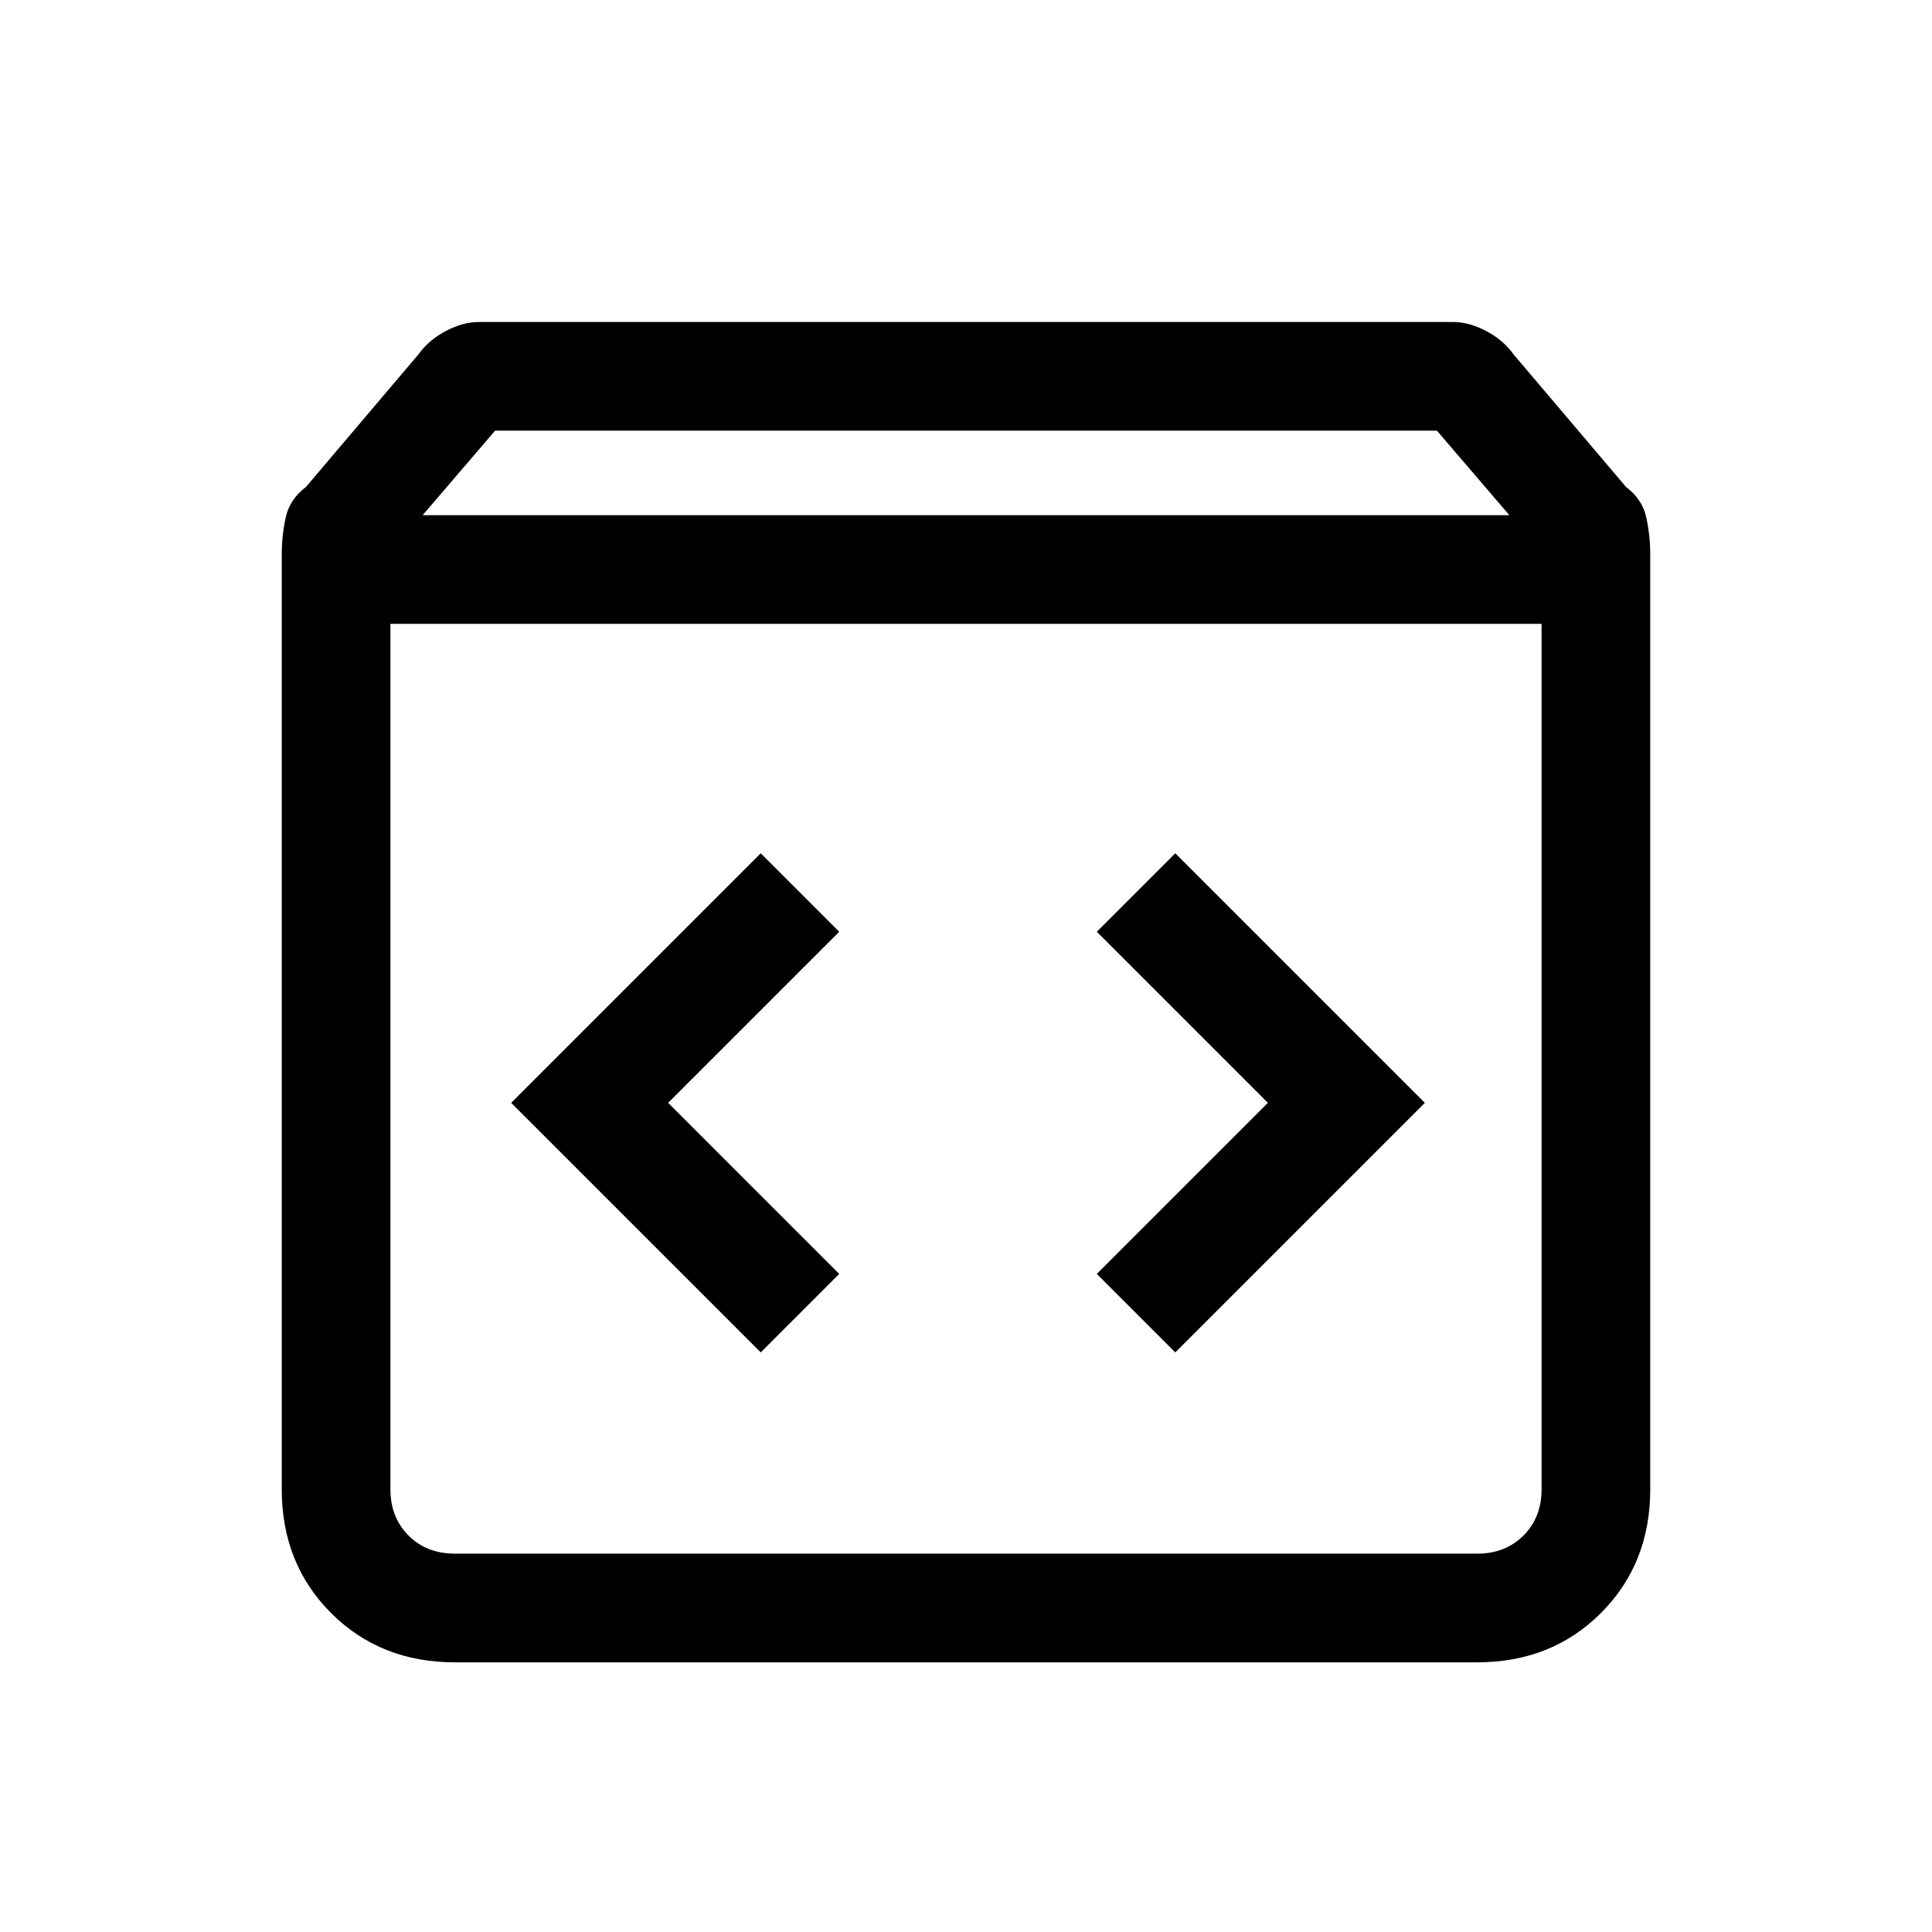 <svg xmlns="http://www.w3.org/2000/svg" height="24" viewBox="0 -960 960 960" width="24"><path d="M226-134q-37 0-61.5-24.5T140-220v-464q0-10 2-19t10-15l56-66q5-7 13.5-11.5T238-800h484q8 0 16.5 4.5T752-784l56 66q8 6 10 15t2 19v464q0 37-24.5 61.5T734-134H226Zm-16-570h540l-36-42H246l-36 42Zm16 516h508q14 0 23-9t9-23v-430H194v430q0 14 9 23t23 9Zm358-100 124-124-124-124-39 39 85 85-85 85 39 39Zm-206 0 39-39-85-85 85-85-39-39-124 124 124 124ZM194-188v-462 462Z"/></svg>